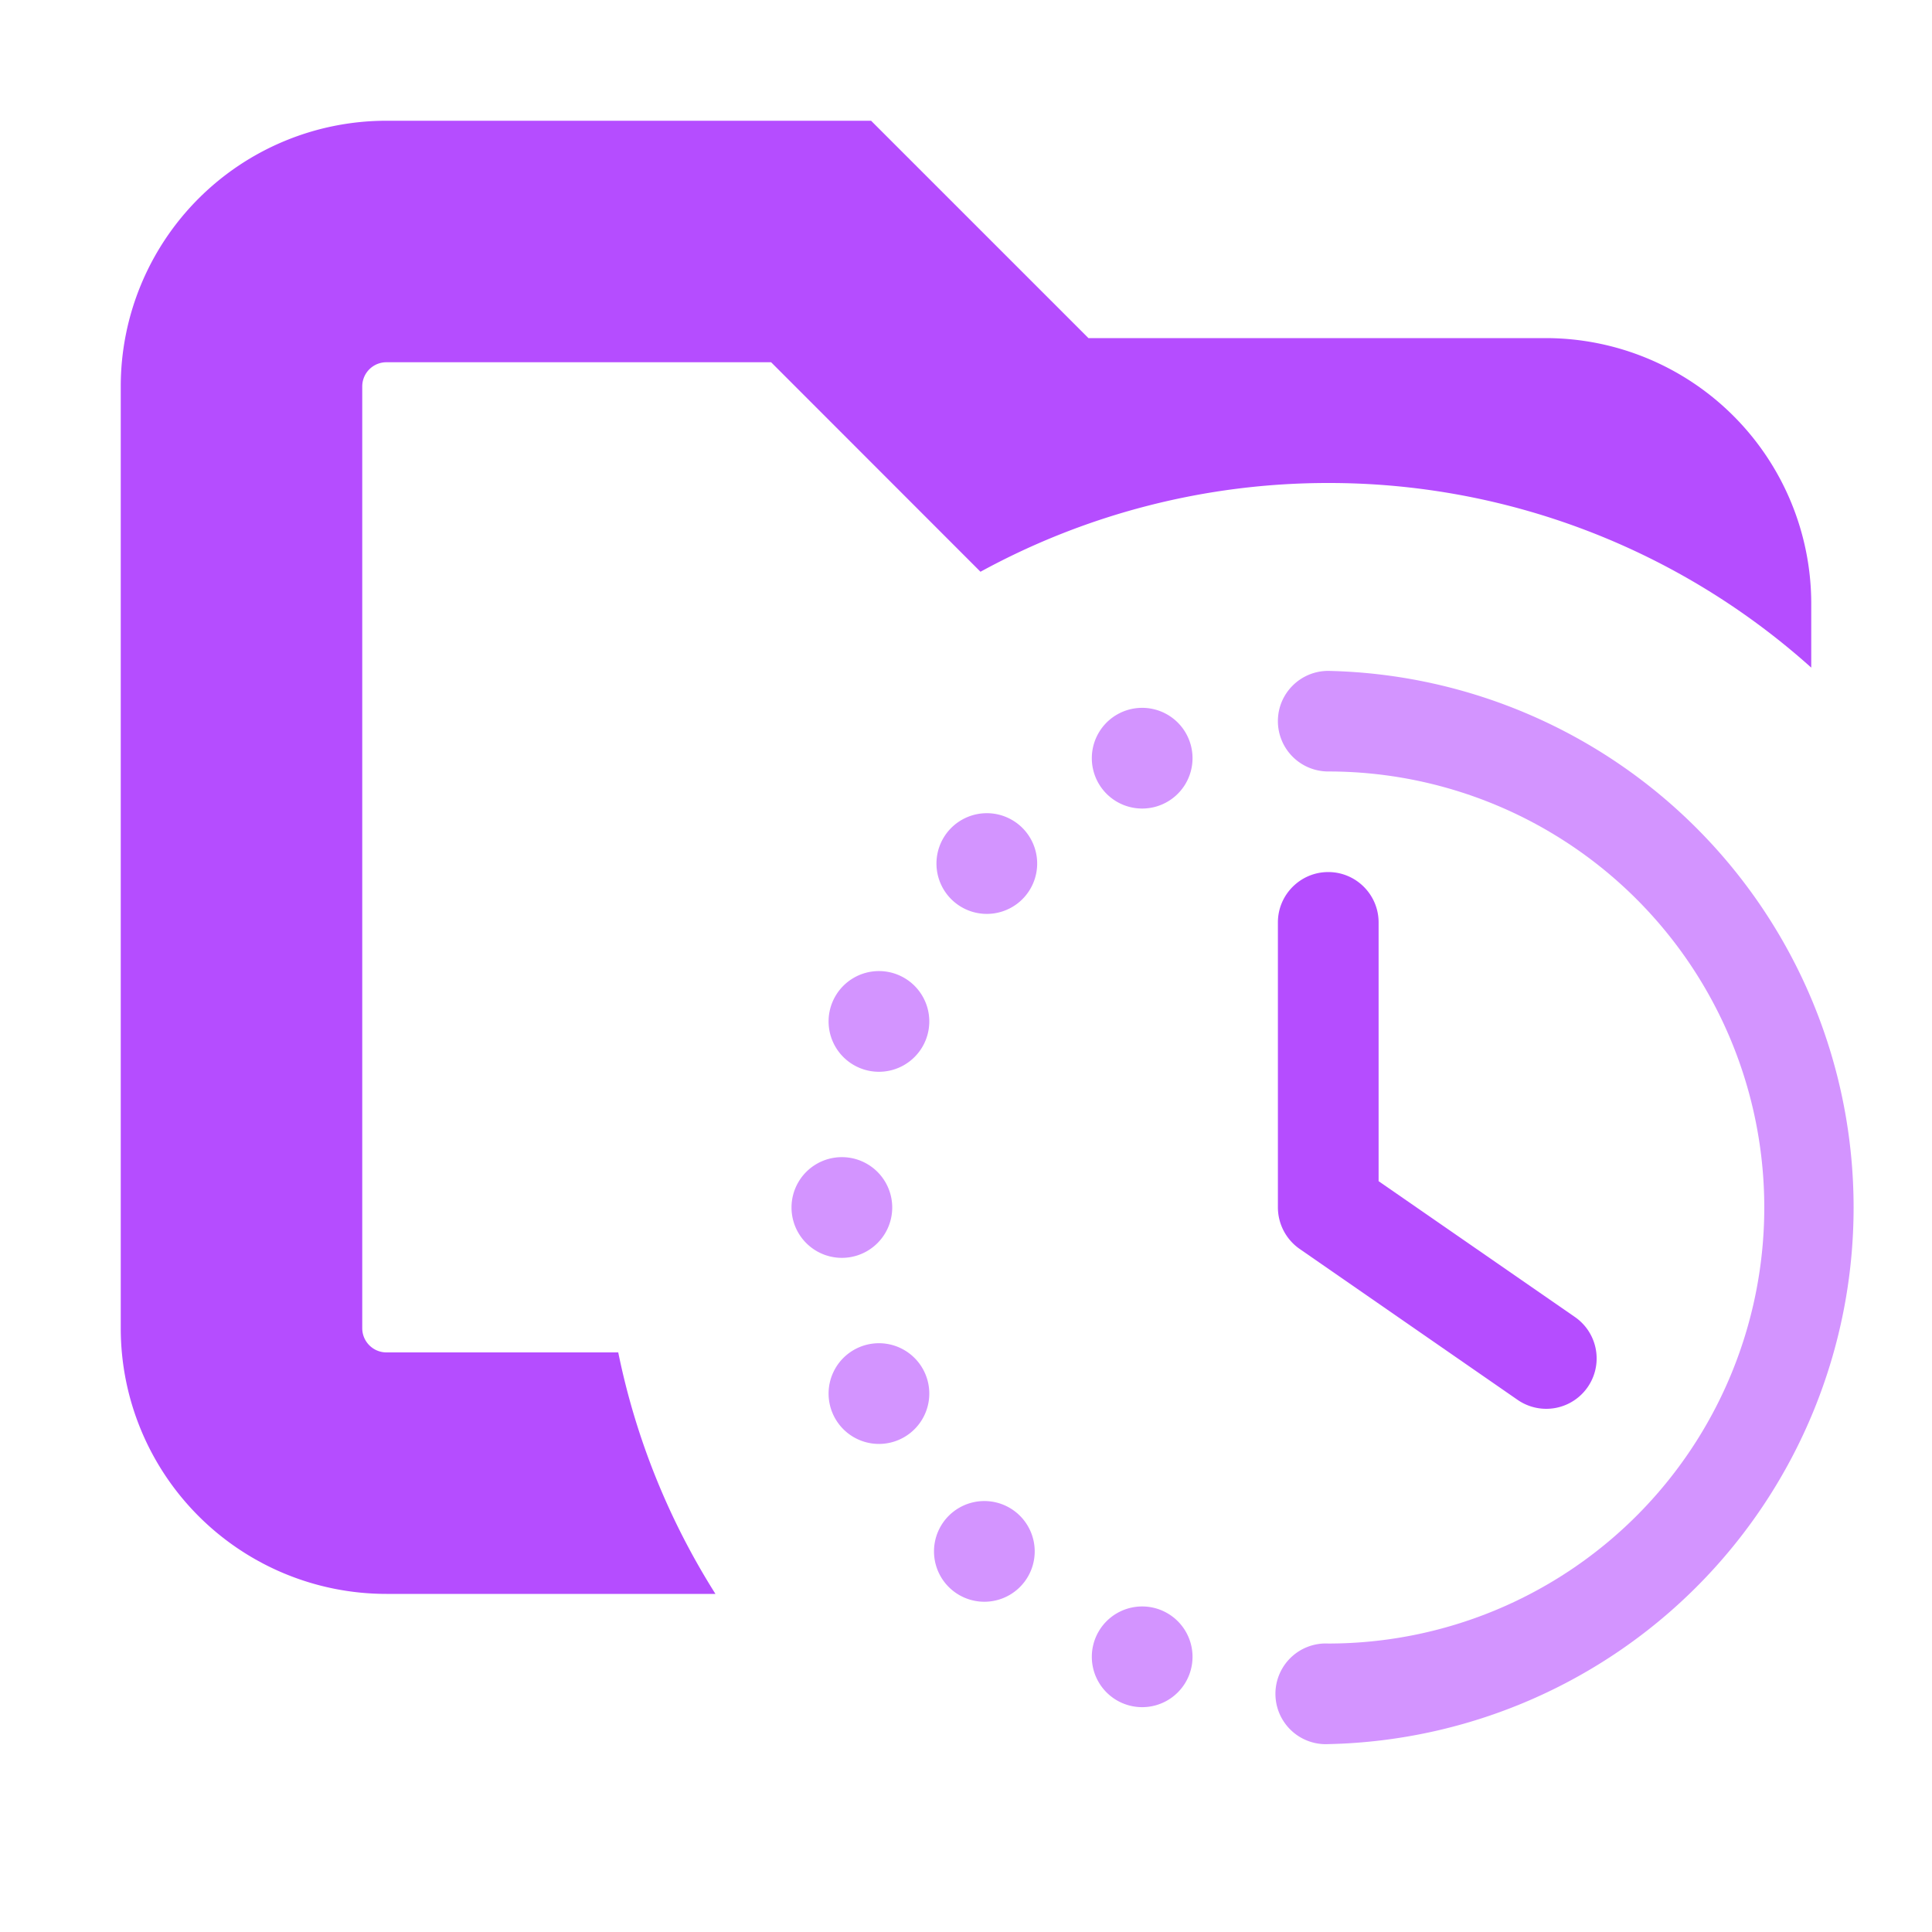<svg xmlns="http://www.w3.org/2000/svg" width="16" height="16" fill="none"><path fill="#B54DFF" d="M9.014 2.8H12.8A2.2 2.2 0 0 1 15 5v.529A5.98 5.98 0 0 0 11 4a6 6 0 0 0-2.88.735L6.386 3H3.2a.2.2 0 0 0-.2.2V11c0 .11.09.2.2.2h1.92c.147.722.424 1.397.805 2H3.2A2.2 2.2 0 0 1 1 11V3.2A2.2 2.2 0 0 1 3.2 1h4.014z"/><path fill="#B54DFF" fill-rule="evenodd" d="M11 7.222c.23 0 .417.187.417.417v2.143l1.626 1.125a.417.417 0 1 1-.475.686l-1.805-1.25a.42.42 0 0 1-.18-.343V7.639c0-.23.187-.417.417-.417" clip-rule="evenodd"/><path fill="#B54DFF" fill-rule="evenodd" d="M10.583 5.972c0-.23.187-.416.417-.416a4.445 4.445 0 0 1 0 8.888.417.417 0 1 1 0-.833 3.611 3.611 0 1 0 0-7.222.417.417 0 0 1-.417-.417" clip-rule="evenodd" opacity=".6"/><path fill="#B54DFF" d="M8.152 13.265a.417.417 0 1 0 0-.834.417.417 0 0 0 0 .834M6.972 10.417a.417.417 0 1 0 0-.834.417.417 0 0 0 0 .834M8.152 7.568a.417.417 0 1 0 0-.833.417.417 0 0 0 0 .833M9.459 14.138a.417.417 0 1 0 0-.834.417.417 0 0 0 0 .834M7.279 11.958a.417.417 0 1 0 0-.834.417.417 0 0 0 0 .834M7.279 8.876a.417.417 0 1 0 0-.834.417.417 0 0 0 0 .834M9.459 6.696a.417.417 0 1 0 0-.834.417.417 0 0 0 0 .834" opacity=".6"/></svg>